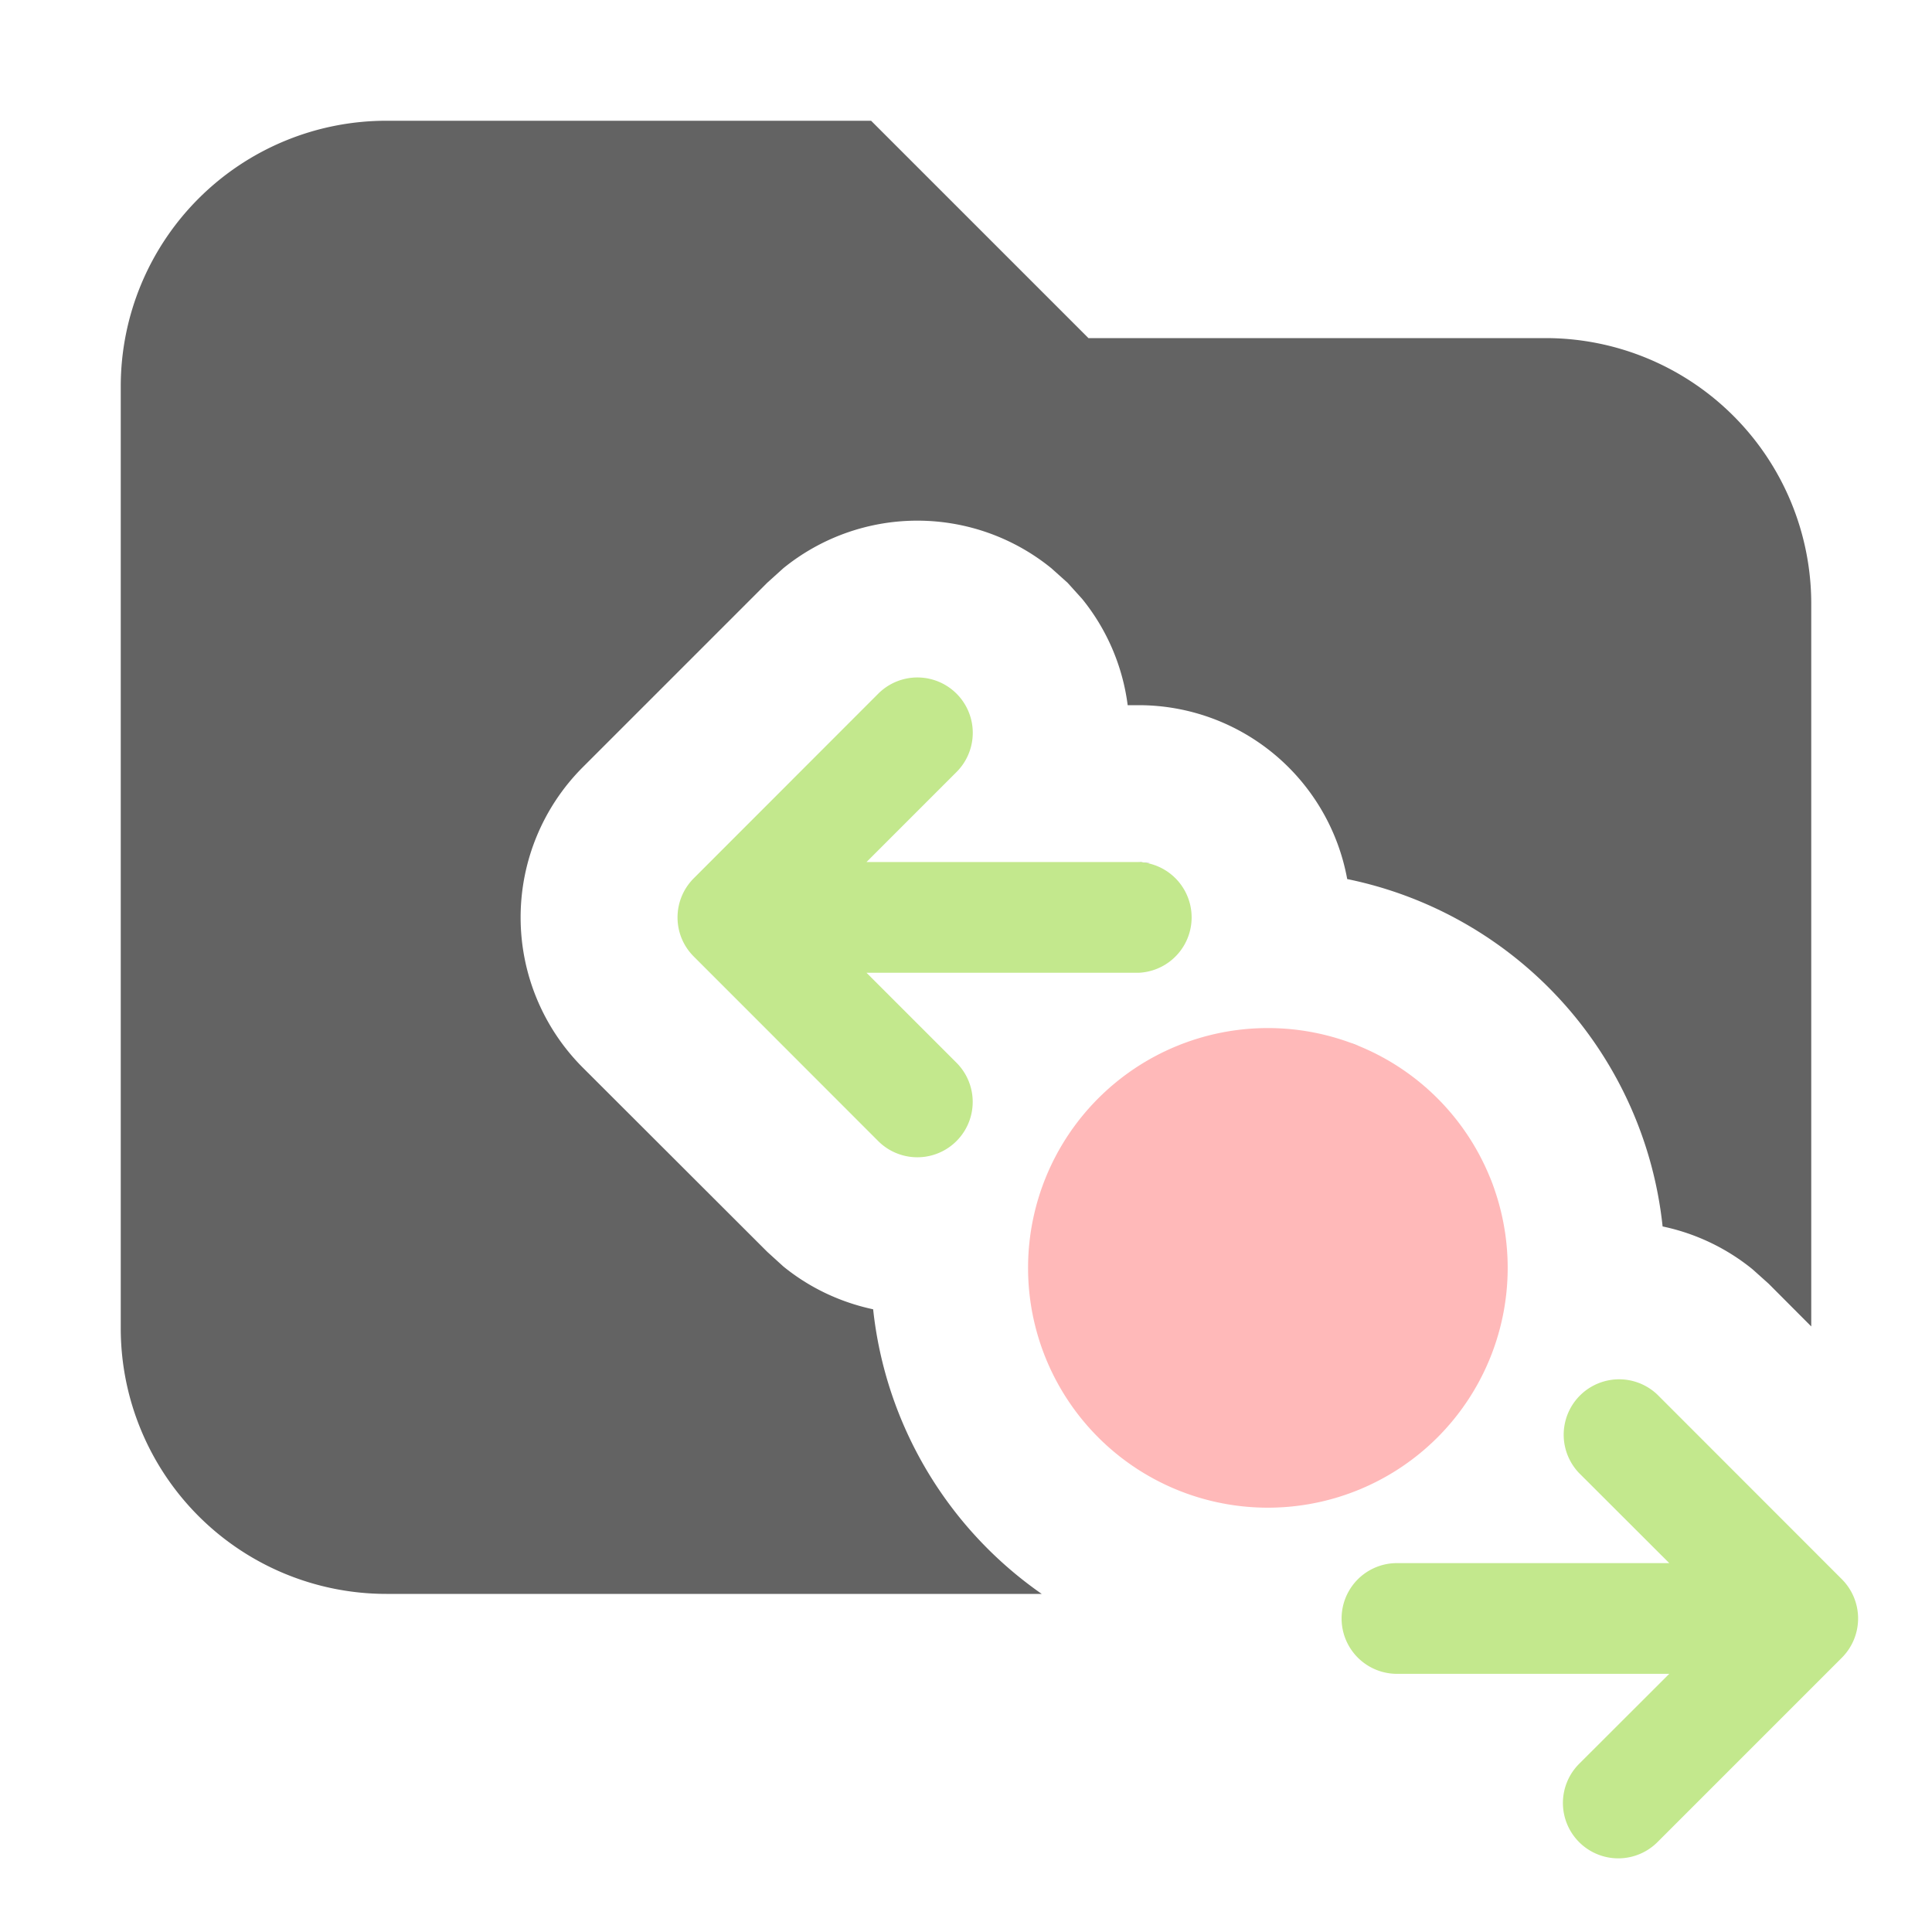 <svg xmlns="http://www.w3.org/2000/svg" width="16" height="16" fill="none" viewBox="0 0 16 16"><path fill="#636363" d="M9.014 2.8H12.8A2.2 2.2 0 0 1 15 5v5.985l-.353-.354-.134-.12a1.75 1.75 0 0 0-.744-.354 3.29 3.29 0 0 0-2.612-2.877 1.756 1.756 0 0 0-1.726-1.44h-.092a1.75 1.75 0 0 0-.377-.88l-.121-.134-.134-.12a1.76 1.76 0 0 0-2.22 0l-.133.12-1.528 1.528a1.76 1.76 0 0 0 0 2.487l1.529 1.527.132.12c.221.18.477.298.744.355A3.3 3.3 0 0 0 8.627 13.2H3.2A2.2 2.2 0 0 1 1 11V3.2A2.2 2.2 0 0 1 3.2 1h4.014zm.838 9.575-.087-.03zm-.17-.066-.089-.044zm-.313-.178q-.037-.026-.073-.055.036.029.073.055m-.46-.446-.035-.046zm-.094-.137q-.023-.035-.043-.071.02.036.043.071m-.161-.316-.025-.07zm3.822-.926.004.074zm-.03-.195q.011.056.018.113-.007-.057-.018-.113m-.046-.188.02.076zm-.063-.178q.023.058.042.117-.019-.06-.042-.117m-.998-1.044.081.04zm-.155-.064.071.026q-.035-.014-.071-.026m-1.66-1.489a.5.5 0 0 1-.093-.009z"/><path fill="#ff8b8b" d="M10.5 12.486a1.986 1.986 0 1 0 0-3.972 1.986 1.986 0 0 0 0 3.972" opacity=".6"/><path fill="#c3e88d" d="M7.176 8.056h2.255a.459.459 0 0 0 0-.917H7.176l.746-.746a.458.458 0 1 0-.649-.648L5.746 7.273c-.18.18-.18.47 0 .649L7.273 9.45a.457.457 0 1 0 .648-.649zm8.078 5.023-1.527-1.528a.459.459 0 0 0-.649.649l.746.745h-2.255a.458.458 0 0 0 0 .917h2.255l-.746.745a.458.458 0 0 0 .648.649l1.528-1.528a.46.46 0 0 0 0-.649"/></svg>